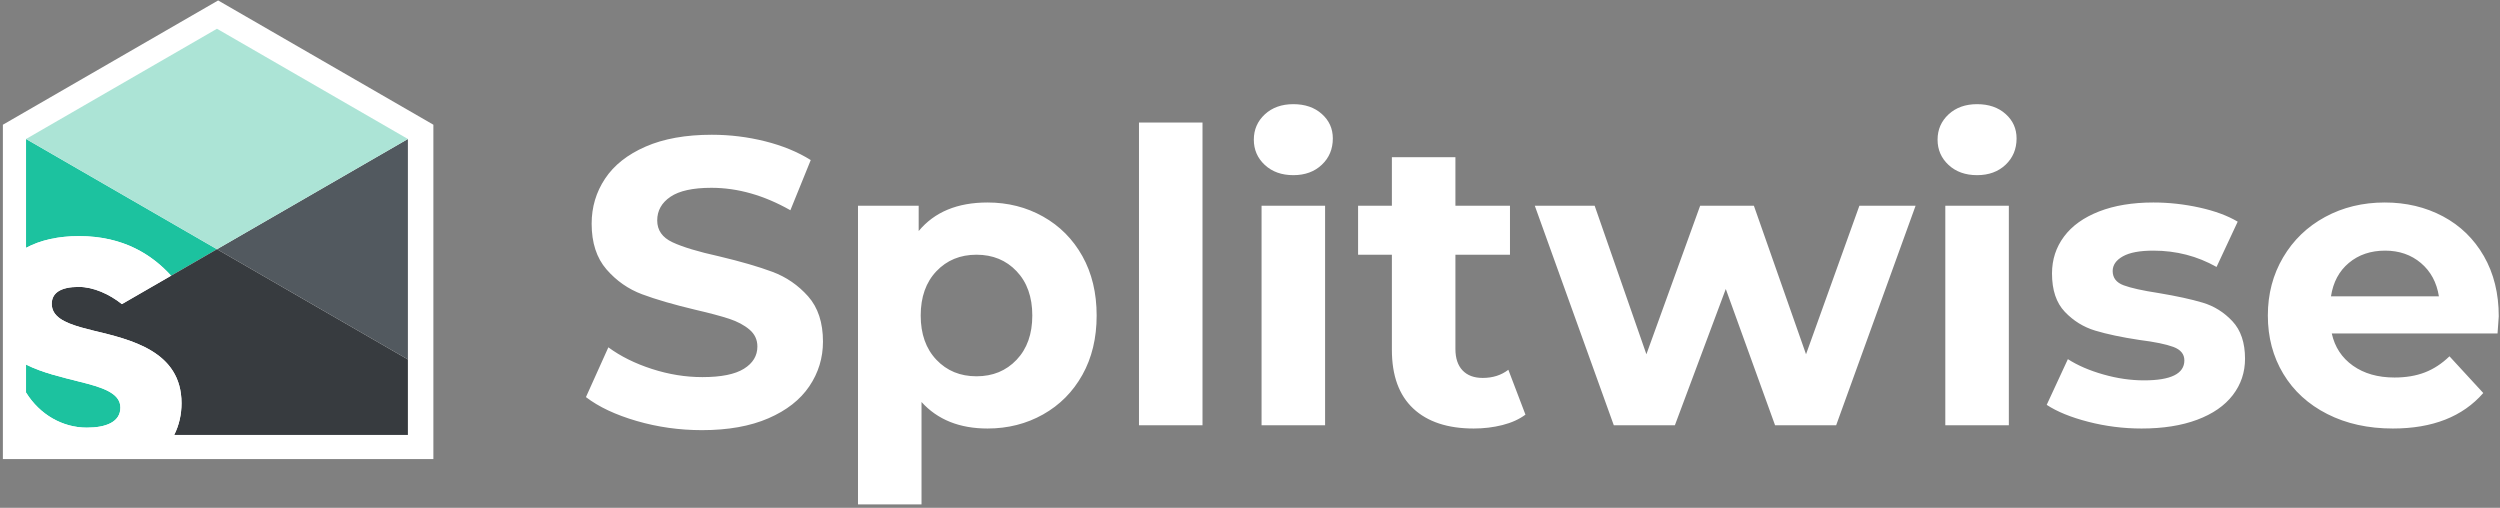 <?xml version="1.0" encoding="UTF-8"?>
<svg width="576px" height="117px" viewBox="0 0 576 117" version="1.1" xmlns="http://www.w3.org/2000/svg"
     xmlns:xlink="http://www.w3.org/1999/xlink">
    <rect x="0" y="0" width="576" height="117" fill="#808080" stroke="none"/>
    <!-- Generator: Sketch 55.2 (78181) - https://sketchapp.com -->
    <title>Group</title>
    <desc>Created with Sketch.</desc>
    <g id="Assets" stroke="none" stroke-width="1" fill="none" fill-rule="evenodd">
        <g id="Artboard" transform="translate(-37, -83)">
            <g id="Group" transform="translate(43, 89)">
                <g id="sw-wide" transform="translate(129, 18)" fill="#FFFFFF">
                    <g id="assets/wordmark/primary">
                        <g id="Group-16">
                            <path d="M11.683,72.991 C6.837,71.581 2.941,69.748 0.002,67.492 L5.165,56.024 C7.977,58.092 11.322,59.754 15.202,61.006 C19.077,62.261 22.959,62.886 26.835,62.886 C31.155,62.886 34.343,62.245 36.405,60.959 C38.472,59.676 39.502,57.966 39.502,55.836 C39.502,54.269 38.894,52.967 37.674,51.935 C36.457,50.901 34.89,50.072 32.983,49.442 C31.073,48.819 28.493,48.128 25.24,47.376 C20.236,46.187 16.14,44.996 12.948,43.804 C9.76,42.613 7.025,40.702 4.738,38.07 C2.455,35.438 1.315,31.928 1.315,27.542 C1.315,23.719 2.347,20.257 4.412,17.155 C6.474,14.053 9.584,11.595 13.75,9.776 C17.904,7.96 22.99,7.048 28.997,7.048 C33.185,7.048 37.28,7.551 41.284,8.554 C45.289,9.558 48.793,10.998 51.796,12.878 L47.104,24.44 C41.038,20.995 34.967,19.27 28.901,19.27 C24.644,19.27 21.503,19.961 19.471,21.338 C17.438,22.716 16.422,24.534 16.422,26.79 C16.422,29.046 17.595,30.724 19.94,31.817 C22.286,32.917 25.868,33.998 30.684,35.062 C35.685,36.254 39.785,37.445 42.976,38.634 C46.164,39.826 48.899,41.706 51.186,44.274 C53.466,46.845 54.613,50.323 54.613,54.708 C54.613,58.468 53.564,61.899 51.465,65.001 C49.37,68.103 46.229,70.564 42.035,72.38 C37.843,74.197 32.748,75.106 26.743,75.106 C21.552,75.106 16.53,74.401 11.683,72.991 Z M99.227,58.891 C101.636,56.353 102.842,52.955 102.842,48.692 C102.842,44.432 101.636,41.031 99.227,38.493 C96.823,35.955 93.738,34.686 89.987,34.686 C86.234,34.686 83.15,35.955 80.745,38.493 C78.336,41.031 77.13,44.432 77.13,48.692 C77.13,52.955 78.336,56.353 80.745,58.891 C83.15,61.429 86.234,62.698 89.987,62.698 C93.738,62.698 96.823,61.429 99.227,58.891 Z M105.326,25.897 C109.173,28.059 112.192,31.1 114.383,35.015 C116.574,38.933 117.667,43.492 117.667,48.692 C117.667,53.895 116.574,58.452 114.383,62.367 C112.192,66.285 109.173,69.323 105.326,71.487 C101.482,73.649 97.212,74.73 92.521,74.73 C86.079,74.73 81.01,72.695 77.318,68.62 L77.318,92.214 L62.681,92.214 L62.681,23.406 L76.664,23.406 L76.664,29.234 C80.292,24.849 85.575,22.654 92.521,22.654 C97.212,22.654 101.482,23.735 105.326,25.897 Z M127.421,73.979 L127.421,4.231 L142.058,4.231 L142.058,73.979 L127.421,73.979 Z M155.664,73.979 L155.664,23.407 L170.301,23.407 L170.301,73.979 L155.664,73.979 Z M156.414,14.007 C154.728,12.44 153.881,10.499 153.881,8.177 C153.881,5.86 154.728,3.917 156.414,2.349 C158.106,0.784 160.294,-0.001 162.985,-0.001 C165.673,-0.001 167.864,0.751 169.548,2.257 C171.239,3.761 172.084,5.639 172.084,7.895 C172.084,10.339 171.239,12.362 169.548,13.958 C167.864,15.556 165.673,16.357 162.985,16.357 C160.294,16.357 158.106,15.573 156.414,14.007 Z M216.464,71.534 C215.026,72.601 213.262,73.4 211.163,73.933 C209.07,74.462 206.861,74.73 204.548,74.73 C198.545,74.73 193.9,73.195 190.614,70.124 C187.33,67.055 185.69,62.543 185.69,56.588 L185.69,34.686 L177.902,34.686 L177.902,23.408 L185.69,23.408 L185.69,12.22 L200.328,12.22 L200.328,23.408 L212.899,23.408 L212.899,34.686 L200.328,34.686 L200.328,56.4 C200.328,58.531 200.874,60.176 201.967,61.335 C203.063,62.494 204.611,63.074 206.614,63.074 C208.927,63.074 210.898,62.449 212.523,61.194 L216.464,71.534 Z M306.349,23.407 L288.05,73.979 L273.975,73.979 L262.622,42.581 L250.893,73.979 L236.819,73.979 L218.618,23.407 L232.411,23.407 L244.33,57.623 L256.713,23.407 L269.096,23.407 L281.109,57.623 L293.401,23.407 L306.349,23.407 Z M313.199,73.979 L313.199,23.407 L327.837,23.407 L327.837,73.979 L313.199,73.979 Z M313.95,14.007 C312.263,12.44 311.416,10.499 311.416,8.177 C311.416,5.86 312.263,3.917 313.95,2.349 C315.641,0.784 317.83,-0.001 320.52,-0.001 C323.208,-0.001 325.399,0.751 327.086,2.257 C328.775,3.761 329.619,5.639 329.619,7.895 C329.619,10.339 328.775,12.362 327.086,13.958 C325.399,15.556 323.208,16.357 320.52,16.357 C317.83,16.357 315.641,15.573 313.95,14.007 Z M346.131,73.179 C342.126,72.145 338.939,70.846 336.56,69.278 L341.439,58.748 C343.693,60.193 346.414,61.368 349.602,62.273 C352.792,63.185 355.922,63.636 358.985,63.636 C365.18,63.636 368.277,62.104 368.277,59.03 C368.277,57.592 367.43,56.558 365.743,55.93 C364.054,55.305 361.455,54.772 357.955,54.33 C353.827,53.707 350.414,52.984 347.726,52.17 C345.035,51.357 342.708,49.914 340.738,47.846 C338.767,45.778 337.782,42.834 337.782,39.01 C337.782,35.814 338.704,32.98 340.55,30.503 C342.391,28.029 345.087,26.102 348.619,24.722 C352.15,23.345 356.33,22.654 361.143,22.654 C364.709,22.654 368.26,23.047 371.795,23.829 C375.328,24.614 378.251,25.695 380.566,27.072 L375.692,37.506 C371.246,35.001 366.4,33.746 361.143,33.746 C358.014,33.746 355.668,34.184 354.106,35.062 C352.544,35.939 351.76,37.069 351.76,38.446 C351.76,40.014 352.605,41.111 354.294,41.736 C355.985,42.364 358.676,42.958 362.363,43.522 C366.492,44.213 369.872,44.947 372.497,45.731 C375.126,46.514 377.409,47.94 379.346,50.008 C381.284,52.076 382.255,54.96 382.255,58.656 C382.255,61.789 381.317,64.578 379.442,67.022 C377.564,69.466 374.828,71.363 371.232,72.709 C367.632,74.056 363.367,74.73 358.422,74.73 C354.23,74.73 350.135,74.211 346.131,73.179 Z M406.185,36.566 C403.931,38.446 402.557,41.017 402.057,44.274 L426.922,44.274 C426.417,41.078 425.043,38.526 422.793,36.613 C420.539,34.703 417.785,33.746 414.534,33.746 C411.219,33.746 408.435,34.686 406.185,36.566 Z M440.433,52.828 L402.24,52.828 C402.932,55.963 404.555,58.438 407.119,60.254 C409.685,62.073 412.875,62.98 416.692,62.98 C419.322,62.98 421.649,62.588 423.682,61.805 C425.716,61.023 427.609,59.784 429.359,58.092 L437.147,66.552 C432.392,72.004 425.451,74.73 416.314,74.73 C410.626,74.73 405.59,73.619 401.21,71.393 C396.831,69.17 393.453,66.082 391.076,62.134 C388.698,58.186 387.511,53.707 387.511,48.692 C387.511,43.743 388.684,39.276 391.03,35.297 C393.375,31.319 396.596,28.217 400.696,25.991 C404.792,23.768 409.373,22.654 414.442,22.654 C419.38,22.654 423.856,23.719 427.86,25.848 C431.86,27.982 435.003,31.035 437.29,35.015 C439.57,38.994 440.712,43.616 440.712,48.88 C440.712,49.068 440.621,50.384 440.433,52.828 Z"
                                  id="Combined-Shape">
                            </path>
                        </g>
                    </g>
                </g>
                <g id="Group-2">
                    <polygon id="stroke" fill="#FFFFFF"
                             points="0.664 25.71 44.256 0.542 87.849 25.71 87.849 93.282 0.664 93.282">
                    </polygon>
                    <polygon id="bg" stroke="#FFFFFF" stroke-width="12"
                             points="0.664 26.199 44.256 1.031 87.849 26.199 87.849 93.771 0.664 93.771">
                    </polygon>
                    <g id="assets/logo/primary">
                        <path d="M33.419,57.522 L43.99,51.419 L-6.24113475e-05,26.022 L-6.24113475e-05,51.103 C3.297,49.326 7.45,48.401 12.206,48.401 C22.56,48.401 29.114,52.799 33.419,57.522"
                              id="Fill-1" fill="#1CC29F">
                        </path>
                        <path d="M14.011,92.53 C18.417,92.53 21.739,91.23 21.739,87.907 C21.739,84.513 17.478,83.213 12.205,81.913 C8.28,80.907 3.775,79.899 0,77.996 L0,84.44 C3.178,89.569 8.451,92.53 14.011,92.53"
                              id="Fill-4" fill="#1CC29F">
                        </path>
                        <polygon id="Fill-6" fill="#52595F"
                                 points="87.98 76.816 87.98 26.022 43.99 51.419">
                        </polygon>
                        <polygon id="Fill-9" fill="#ACE4D6"
                                 points="87.979 26.022 43.99 0.624 -0 26.022 43.99 51.419">
                        </polygon>
                        <path d="M43.99,51.419 L33.419,57.522 L22.088,64.064 C19.193,61.762 15.511,60.101 12.134,60.101 C8.016,60.101 5.922,61.472 5.922,64.001 C5.922,66.926 8.787,68.321 12.757,69.451 C13.59,69.688 14.469,69.915 15.383,70.14 C24.123,72.235 35.823,74.907 35.823,86.896 C35.823,89.413 35.293,91.921 34.132,94.21 L87.979,94.21 L87.979,76.816 L43.99,51.419 Z"
                              id="Fill-12" fill="#373B3F">
                        </path>
                        <path d="M15.383,70.14 C14.469,69.915 13.59,69.688 12.757,69.451 C8.787,68.321 5.922,66.927 5.922,64.001 C5.922,61.472 8.016,60.101 12.134,60.101 C15.511,60.101 19.193,61.762 22.088,64.064 L33.419,57.522 C29.113,52.799 22.56,48.4 12.205,48.4 C7.449,48.4 3.297,49.325 0,51.103 L0,76.816 L0,77.996 C3.775,79.899 8.28,80.907 12.205,81.912 C17.477,83.213 21.739,84.512 21.739,87.907 C21.739,91.23 18.417,92.53 14.011,92.53 C8.45,92.53 3.178,89.569 0,84.44 L0,94.21 L34.132,94.21 C35.293,91.921 35.823,89.413 35.823,86.896 C35.823,74.907 24.123,72.234 15.383,70.14"
                              id="Fill-14" fill="#FFFFFF">
                        </path>
                    </g>
                </g>
            </g>
        </g>
    </g>
</svg>